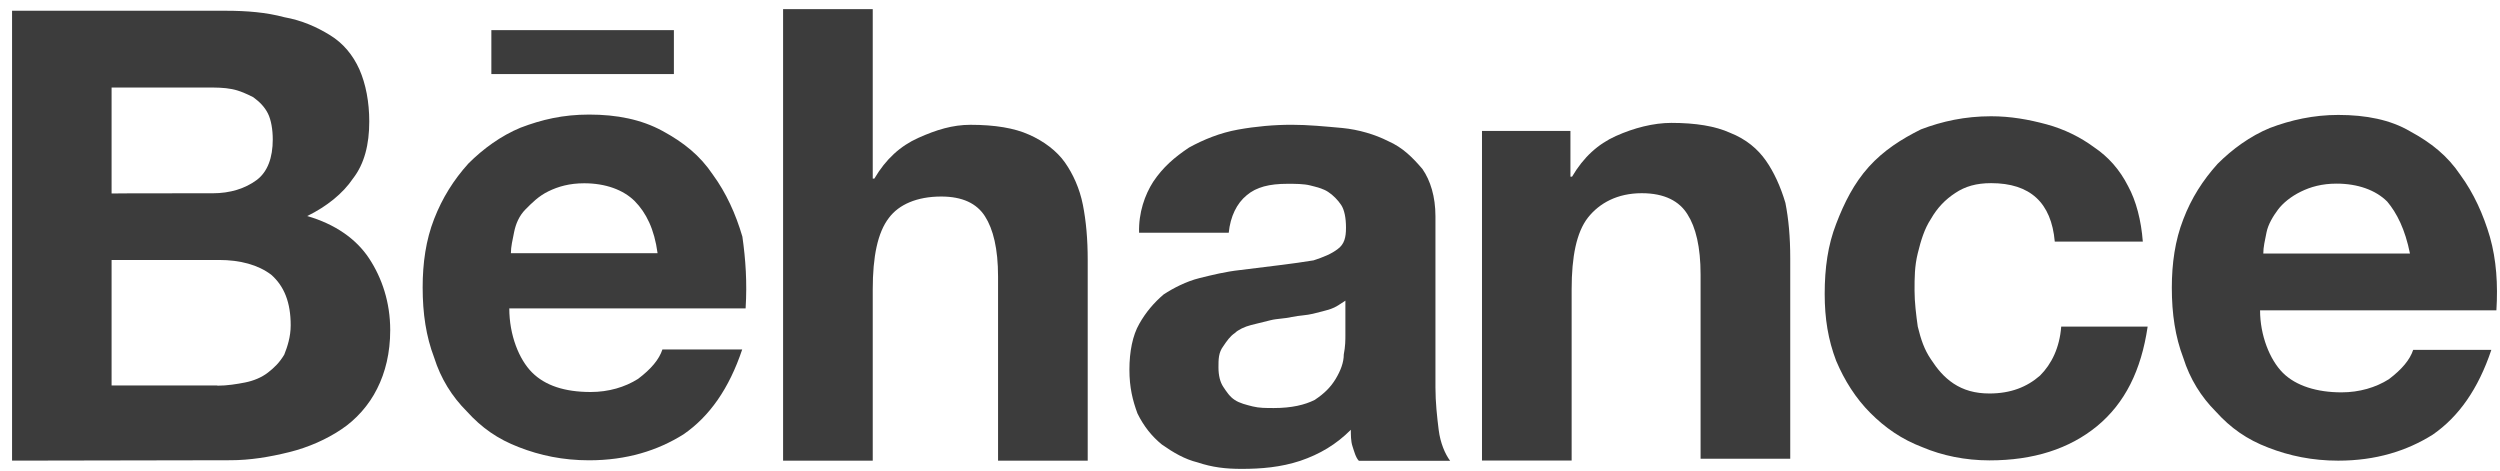 <?xml version="1.0" encoding="UTF-8" standalone="no"?>
<!DOCTYPE svg PUBLIC "-//W3C//DTD SVG 1.1//EN" "http://www.w3.org/Graphics/SVG/1.1/DTD/svg11.dtd">
<svg width="100%" height="100%" viewBox="0 0 170 32" version="1.1" xmlns="http://www.w3.org/2000/svg" xmlns:xlink="http://www.w3.org/1999/xlink" xml:space="preserve" xmlns:serif="http://www.serif.com/" style="fill-rule:evenodd;clip-rule:evenodd;stroke-linejoin:round;stroke-miterlimit:2;">
    <g transform="matrix(0.137,0,0,0.137,0.82,0.731)">
        <path d="M106,0C116.5,0 126.2,0.8 135.1,3.2C144,4.8 151.3,8.1 157.8,12.1C164.3,16.1 169.1,21.8 172.4,29.1C175.6,36.4 177.3,45.3 177.3,55C177.3,66.3 174.9,76 169.2,83.3C164.3,90.6 156.3,97.1 146.5,101.9C160.3,105.9 170.8,113.2 177.2,122.9C183.6,132.6 187.7,144.7 187.7,158.5C187.7,169.8 185.3,179.5 181.2,187.6C177.2,195.7 170.7,203 163.4,207.8C156.1,212.7 147.2,216.7 137.5,219.1C127.8,221.5 118.1,223.1 108.4,223.1L0,223.3L0,0L106,0ZM99.5,90.6C108.4,90.6 115.7,88.2 121.3,84.1C126.9,80 129.4,72.8 129.4,63.9C129.4,59 128.6,54.2 127,51C125.4,47.8 123,45.3 119.7,42.9C116.5,41.3 113.2,39.7 109.2,38.9C105.2,38.1 101.1,38.1 96.3,38.1L49.4,38.1L49.4,90.7C49.4,90.6 99.5,90.6 99.5,90.6ZM101.9,186.1C106.8,186.1 111.6,185.3 115.7,184.5C119.7,183.7 123.8,182.1 127,179.6C130.2,177.1 132.7,174.7 135.1,170.7C136.7,166.7 138.3,161.8 138.3,156.1C138.3,144.8 135.1,136.7 128.6,131C122.1,126.1 113.2,123.7 102.7,123.7L49.4,123.7L49.4,186L101.9,186L101.9,186.1Z" style="fill:rgb(60,60,60);fill-rule:nonzero;"/>
    </g>
    <g transform="matrix(0.137,0,0,0.137,0.82,-0.059)">
        <path d="M258.1,185.3C264.6,191.8 274.3,195 287.2,195C296.1,195 304.2,192.6 310.7,188.5C317.2,183.6 321.2,178.8 322.8,173.9L362.4,173.9C355.9,193.3 346.2,207.1 333.3,216C320.4,224.1 305,228.9 286.4,228.9C273.5,228.9 262.1,226.5 251.6,222.4C241.1,218.4 233,212.7 225.7,204.6C218.4,197.3 212.8,188.4 209.5,177.9C205.5,167.4 203.8,156.1 203.8,143.1C203.8,131 205.4,119.6 209.5,109.1C213.6,98.6 219.2,89.7 226.5,81.6C233.8,74.3 242.7,67.8 252.4,63.8C262.9,59.8 273.4,57.3 286.4,57.3C300.2,57.3 312.3,59.7 322.8,65.4C333.3,71.1 341.4,77.5 347.9,87.2C354.4,96.1 359.2,106.6 362.5,117.9C364.1,129.2 364.9,140.6 364.1,153.5L246.8,153.5C246.8,166.7 251.6,178.8 258.1,185.3ZM309.1,100.3C303.4,94.6 294.5,91.4 284,91.4C276.7,91.4 271.1,93 266.2,95.4C261.3,97.8 258.1,101.1 254.9,104.3C251.7,107.5 250,111.6 249.2,115.6C248.4,119.6 247.6,122.9 247.6,126.1L320.4,126.1C318.8,114.1 314.7,106 309.1,100.3ZM237.9,15.4L328.5,15.4L328.5,37.2L237.9,37.2L237.9,15.4Z" style="fill:rgb(60,60,60);fill-rule:nonzero;"/>
    </g>
    <g transform="matrix(0.137,0,0,0.137,0.82,0.623)">
        <path d="M427.2,0L427.2,84.1L428,84.1C433.7,74.4 440.9,67.9 449.8,63.9C458.7,59.9 466.8,57.4 475.7,57.4C487.8,57.4 497.5,59 504.8,62.3C512.1,65.5 518.6,70.4 522.6,76.1C526.6,81.8 529.9,89 531.5,97.1C533.1,105.2 533.9,114.1 533.9,124.6L533.9,224.1L489.4,224.1L489.4,132.7C489.4,118.9 487,109.2 482.9,102.8C478.8,96.4 471.7,93 461.2,93C449.1,93 440.2,97 435.3,103.5C429.6,110.8 427.2,122.9 427.2,139.1L427.2,224.1L382.7,224.1L382.7,0L427.2,0Z" style="fill:rgb(60,60,60);fill-rule:nonzero;"/>
    </g>
    <g transform="matrix(0.137,0,0,0.137,0.82,0.607)">
        <path d="M566.4,85.8C571.3,78.5 576.9,73.7 584.2,68.8C591.5,64.8 599.6,61.5 608.5,59.9C617.4,58.3 626.3,57.5 635.2,57.5C643.3,57.5 651.4,58.3 660.3,59.1C668.4,59.9 676.5,62.3 683,65.6C690.3,68.8 695.1,73.7 700,79.4C704,85.1 706.5,93.2 706.5,102.9L706.5,187.9C706.5,195.2 707.3,202.5 708.1,208.9C708.9,215.4 711.3,221 713.8,224.3L668.5,224.3C666.9,222.7 666.1,219.4 665.3,217C664.5,214.6 664.5,211.3 664.5,208.9C657.2,216.2 649.1,221 639.4,224.3C629.7,227.5 620,228.3 610.3,228.3C602.2,228.3 595.7,227.5 588.5,225.1C582,223.5 576.4,220.2 570.7,216.2C565.8,212.2 561.8,207.3 558.6,200.8C556.2,194.3 554.6,187.9 554.6,179C554.6,170.1 556.2,162 559.5,156.3C562.7,150.6 566.8,145.8 571.6,141.7C576.5,138.5 582.9,135.2 589.4,133.6C595.9,132 602.3,130.4 609.6,129.6C616.1,128.8 622.5,128 629,127.2C635.5,126.4 641.1,125.6 646,124.8C650.9,123.2 654.9,121.6 658.1,119.1C661.3,116.7 662.1,113.4 662.1,108.6C662.1,103.7 661.3,99.7 659.7,97.3C658.1,94.9 655.7,92.4 653.2,90.8C650.8,89.2 647.5,88.4 644.3,87.6C641.1,86.8 637,86.8 633,86.8C624.1,86.8 617.6,88.4 612.8,92.5C607.9,96.5 604.7,103 603.9,111.1L559.4,111.1C559.1,101.1 562.3,92.2 566.4,85.8ZM654.6,148.9C652.2,149.7 648.9,150.5 645.7,151.3C642.5,152.1 639.2,152.1 635.2,152.9C632,153.7 627.9,153.7 624.7,154.5C621.5,155.3 618.2,156.1 615,156.9C611.8,157.7 608.5,159.3 606.9,160.9C604.5,162.5 602.9,164.9 601.2,167.4C598.8,170.6 598.8,173.9 598.8,177.9C598.8,181.9 599.6,185.2 601.2,187.6C602.8,190 604.4,192.5 606.9,194.1C609.3,195.7 612.6,196.5 615.8,197.3C619,198.1 622.3,198.1 626.3,198.1C635.2,198.1 641.7,196.5 646.5,194.1C651.4,190.9 654.6,187.6 657,183.6C659.4,179.6 661,175.5 661,171.5C661.8,167.5 661.8,164.2 661.8,161.8L661.8,144.8C659.4,146.4 657,148.1 654.6,148.9Z" style="fill:rgb(60,60,60);fill-rule:nonzero;"/>
    </g>
    <g transform="matrix(0.137,0,0,0.137,0.82,0.479)">
        <path d="M773.5,61.5L773.5,84.2L774.3,84.2C780,74.5 787.2,68 796.1,64C805,60 814.7,57.5 823.6,57.5C835.7,57.5 845.4,59.1 852.7,62.4C860.8,65.6 866.5,70.5 870.5,76.2C874.5,81.9 877.8,89.1 880.2,97.2C881.8,105.3 882.6,114.2 882.6,124.7L882.6,224.2L838.1,224.2L838.1,132.8C838.1,119 835.7,109.3 831.6,102.9C827.6,96.4 820.3,92.4 808.9,92.4C796.8,92.4 787.9,97.3 782.2,104.5C776.5,111.8 774.1,123.9 774.1,140.1L774.1,225.1L729.6,225.1L729.6,61.5L773.5,61.5Z" style="fill:rgb(60,60,60);fill-rule:nonzero;"/>
    </g>
    <g transform="matrix(0.137,0,0,0.137,0.82,0.042)">
        <path d="M982.3,90.6C975,90.6 969.4,92.2 964.5,95.5C959.6,98.7 955.6,102.8 952.4,108.4C949.2,113.3 947.5,118.9 945.9,125.4C944.3,131.9 944.3,137.5 944.3,144C944.3,149.7 945.1,156.1 945.9,161.8C947.5,168.3 949.1,173.1 952.4,178C955.6,182.9 958.9,186.9 963.7,190.1C968.6,193.3 974.2,195 981.5,195C992,195 1000.1,191.8 1006.6,186.1C1012.3,180.4 1016.3,172.3 1017.1,161.8L1060,161.8C1056.8,183.6 1048.7,199.8 1034.9,211.2C1021.1,222.5 1003.3,228.2 981.5,228.2C969.4,228.2 958,225.8 948.3,221.7C937.8,217.7 929.7,212 922.4,204.7C915.1,197.4 909.5,188.5 905.4,178.8C901.4,168.3 899.7,157.8 899.7,145.6C899.7,132.7 901.3,121.3 905.4,110.8C909.4,100.3 914.3,90.6 921.6,82.5C928.9,74.4 937.8,68.7 947.5,63.9C958,59.9 969.3,57.4 982.3,57.4C992,57.4 1000.9,59 1009.8,61.4C1018.7,63.8 1026.8,67.9 1033.3,72.7C1040.6,77.6 1046.2,84 1050.3,92.1C1054.3,99.4 1056.8,109.1 1057.6,119.6L1013.9,119.6C1012.2,100.3 1001.7,90.6 982.3,90.6Z" style="fill:rgb(60,60,60);fill-rule:nonzero;"/>
    </g>
    <g transform="matrix(0.137,0,0,0.137,0.82,-0.035)">
        <path d="M1127.1,185.3C1133.6,191.8 1144.1,195 1156.2,195C1165.1,195 1173.2,192.6 1179.7,188.5C1186.2,183.6 1190.2,178.8 1191.8,173.9L1230.6,173.9C1224.1,193.3 1214.4,207.1 1201.5,216C1188.6,224.1 1173.2,228.9 1154.6,228.9C1141.7,228.9 1130.3,226.5 1119.8,222.4C1109.3,218.4 1101.2,212.7 1093.9,204.6C1086.6,197.3 1081,188.4 1077.7,177.9C1073.7,167.4 1072,156.1 1072,143.1C1072,131 1073.6,119.6 1077.7,109.1C1081.7,98.6 1087.4,89.7 1094.7,81.6C1102,74.3 1110.9,67.8 1120.6,63.8C1131.1,59.8 1142.4,57.3 1154.6,57.3C1168.4,57.3 1180.5,59.7 1190.2,65.4C1200.7,71.1 1208.8,77.5 1215.3,87.2C1221.8,96.1 1226.6,106.6 1229.9,117.9C1233.1,129.2 1233.9,141.4 1233.1,154.3L1115.8,154.3C1115.8,166.7 1120.6,178.8 1127.1,185.3ZM1178.9,100.3C1173.2,94.6 1164.3,91.4 1153.8,91.4C1146.5,91.4 1140.9,93 1136,95.4C1131.1,97.8 1127.1,101.1 1124.7,104.3C1122.3,107.5 1119.8,111.6 1119,115.6C1118.2,119.6 1117.4,122.9 1117.4,126.1L1190.2,126.1C1187.8,114.1 1183.7,106 1178.9,100.3Z" style="fill:rgb(60,60,60);fill-rule:nonzero;"/>
    </g>
</svg>
